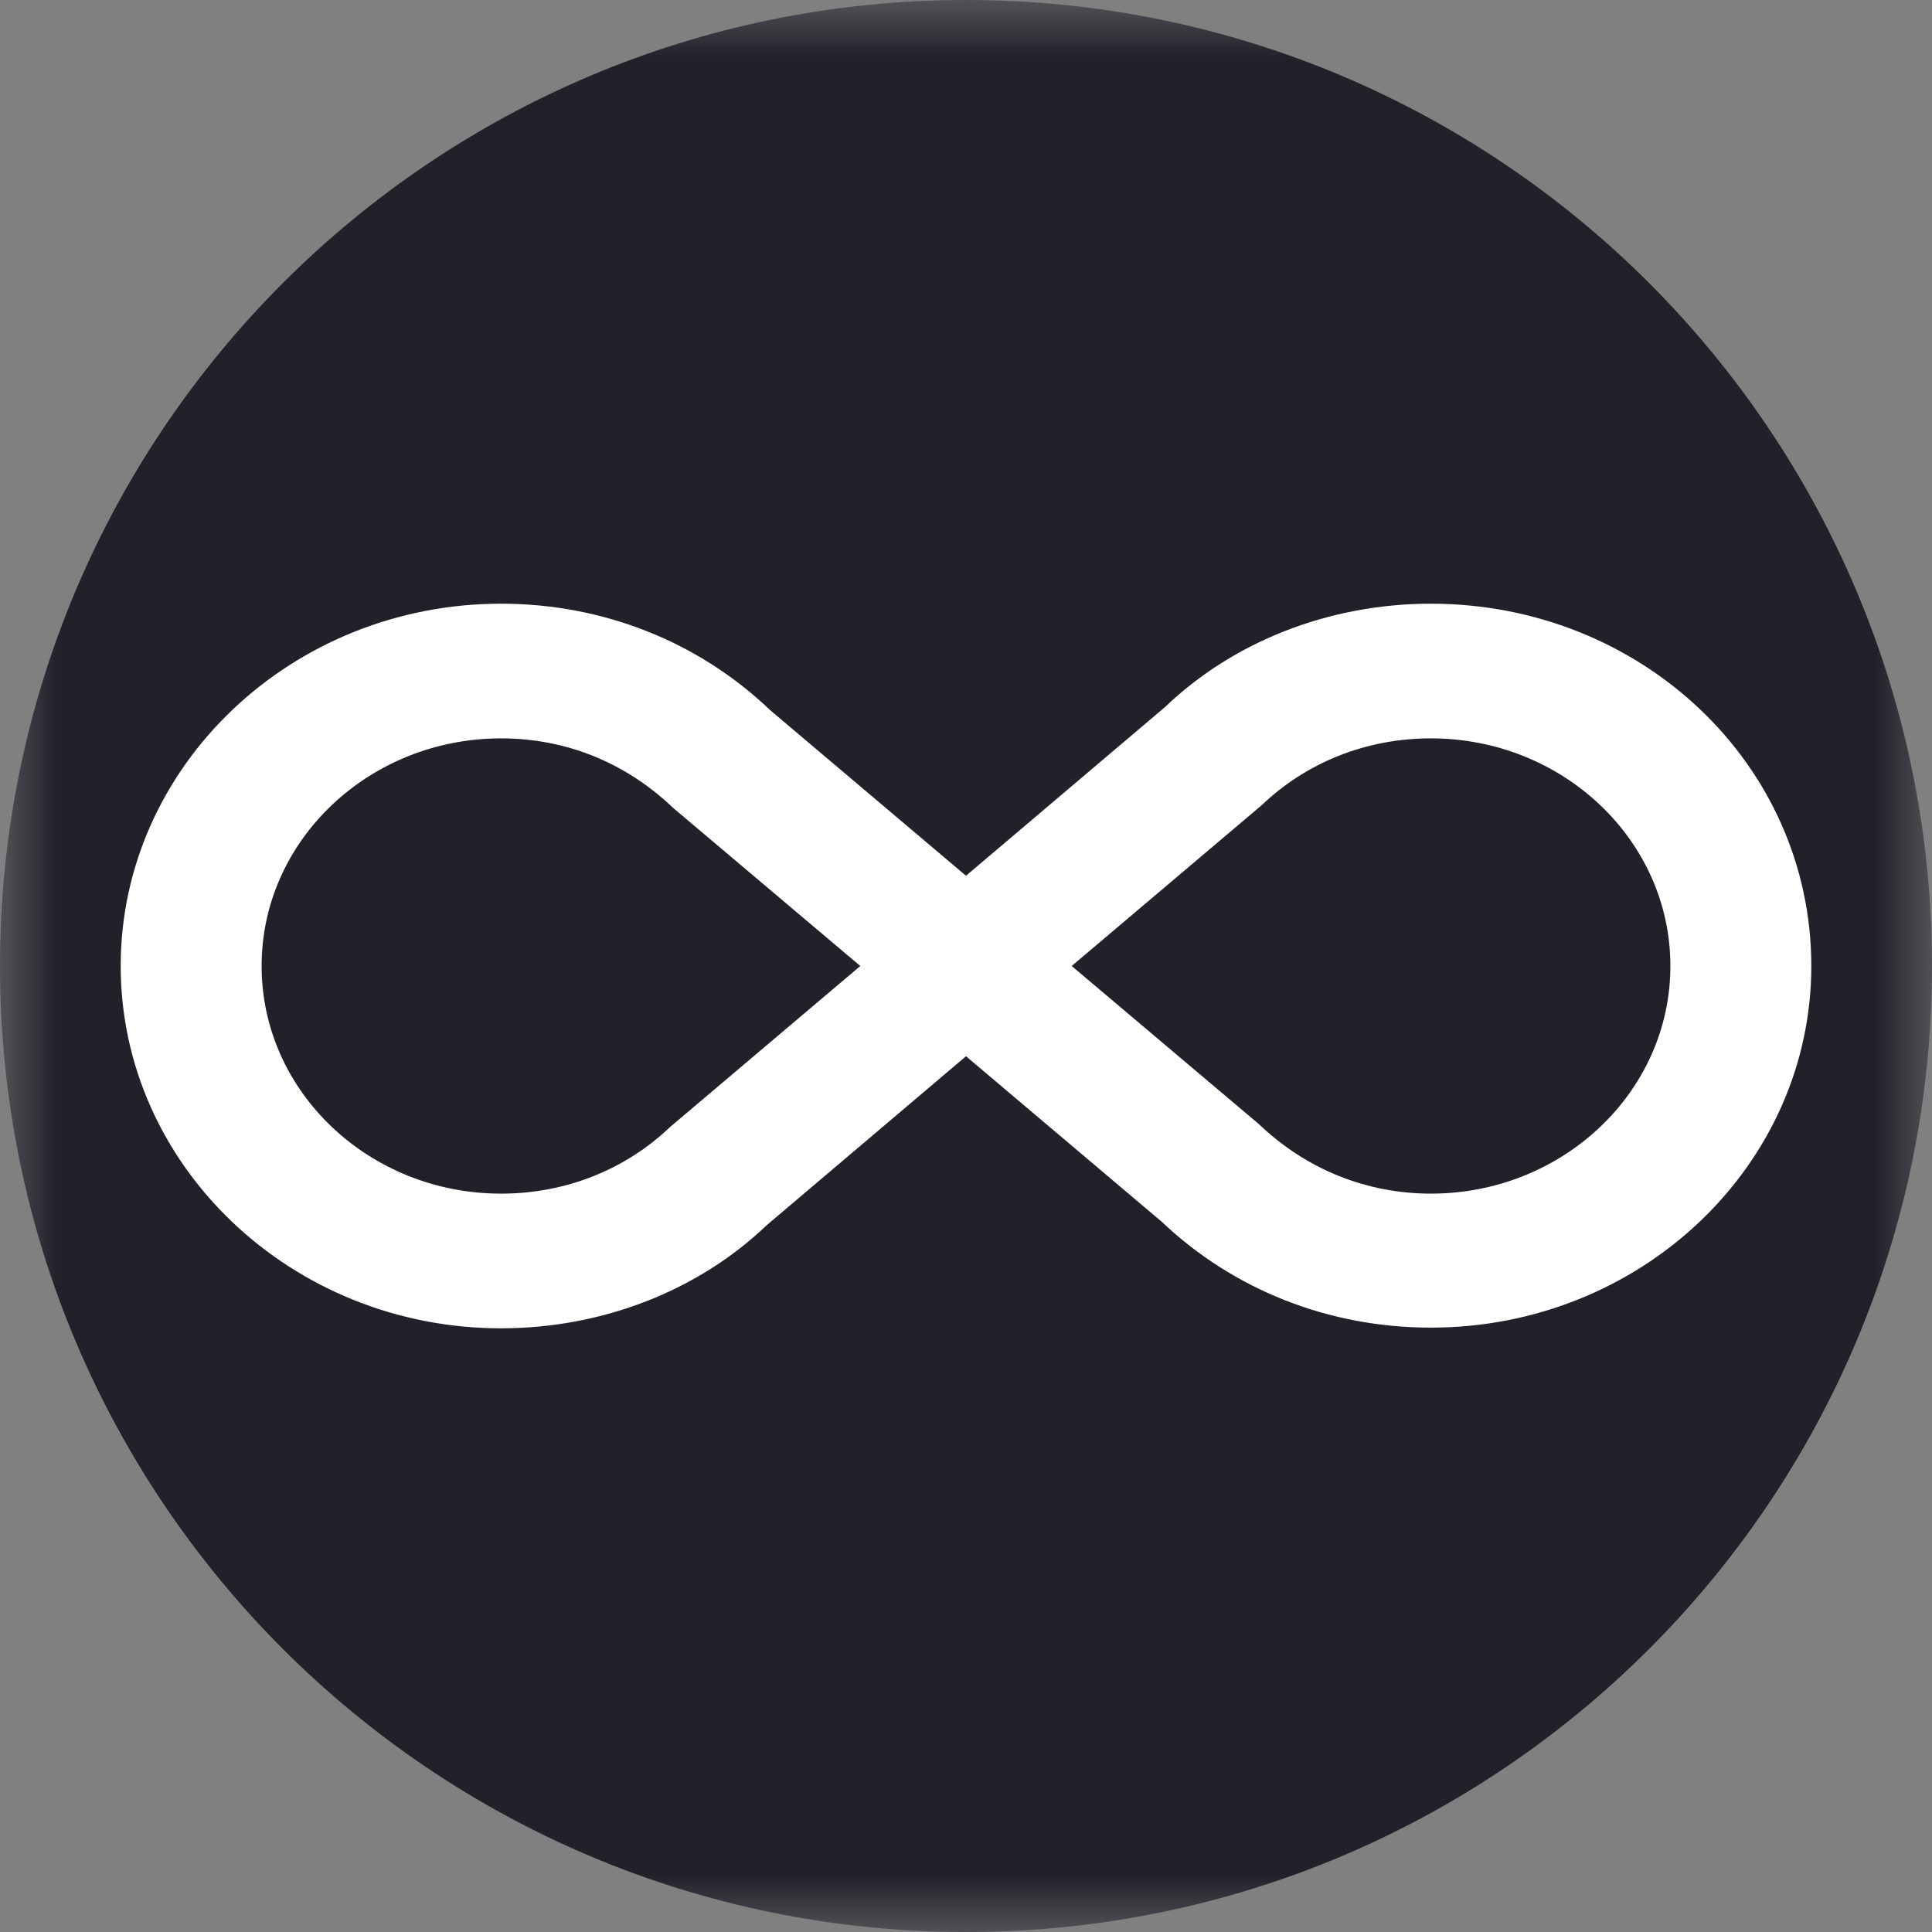 <svg width="17" height="17" viewBox="0 0 17 17" fill="none" xmlns="http://www.w3.org/2000/svg">
    <rect x="0" y="0" width="17" height="17" fill="#808080" stroke="none"/>
    <mask id="mask0_199_35" style="mask-type:luminance" maskUnits="userSpaceOnUse" x="0" y="0"
        width="17" height="17">
        <path d="M17 0H0V17H17V0Z" fill="white" />
    </mask>
    <g mask="url(#mask0_199_35)">
        <path
            d="M8.5 17C13.194 17 17 13.194 17 8.5C17 3.806 13.194 0 8.5 0C3.806 0 0 3.806 0 8.5C0 13.194 3.806 17 8.5 17Z"
            fill="#22212A" />
        <path
            d="M12.591 5.312C14.438 5.312 15.938 6.723 15.938 8.5C15.938 10.254 14.438 11.682 12.591 11.682C11.692 11.682 10.855 11.35 10.223 10.751L8.5 9.294L6.746 10.781C6.145 11.356 5.302 11.688 4.409 11.688C2.562 11.688 1.062 10.254 1.062 8.5C1.062 6.746 2.562 5.312 4.409 5.312C5.302 5.312 6.145 5.644 6.777 6.249L8.5 7.706L10.254 6.219C10.855 5.644 11.698 5.312 12.591 5.312ZM5.897 9.916L7.57 8.5L5.922 7.108C5.5 6.705 4.973 6.497 4.409 6.497C3.25 6.497 2.302 7.392 2.302 8.5C2.302 9.608 3.25 10.503 4.409 10.503C4.973 10.503 5.5 10.295 5.897 9.916ZM11.103 7.084L9.43 8.5L11.078 9.892C11.5 10.295 12.033 10.503 12.591 10.503C13.75 10.503 14.698 9.608 14.698 8.5C14.698 7.392 13.75 6.497 12.591 6.497C12.027 6.497 11.5 6.705 11.103 7.084Z"
            fill="white" />
    </g>
</svg>